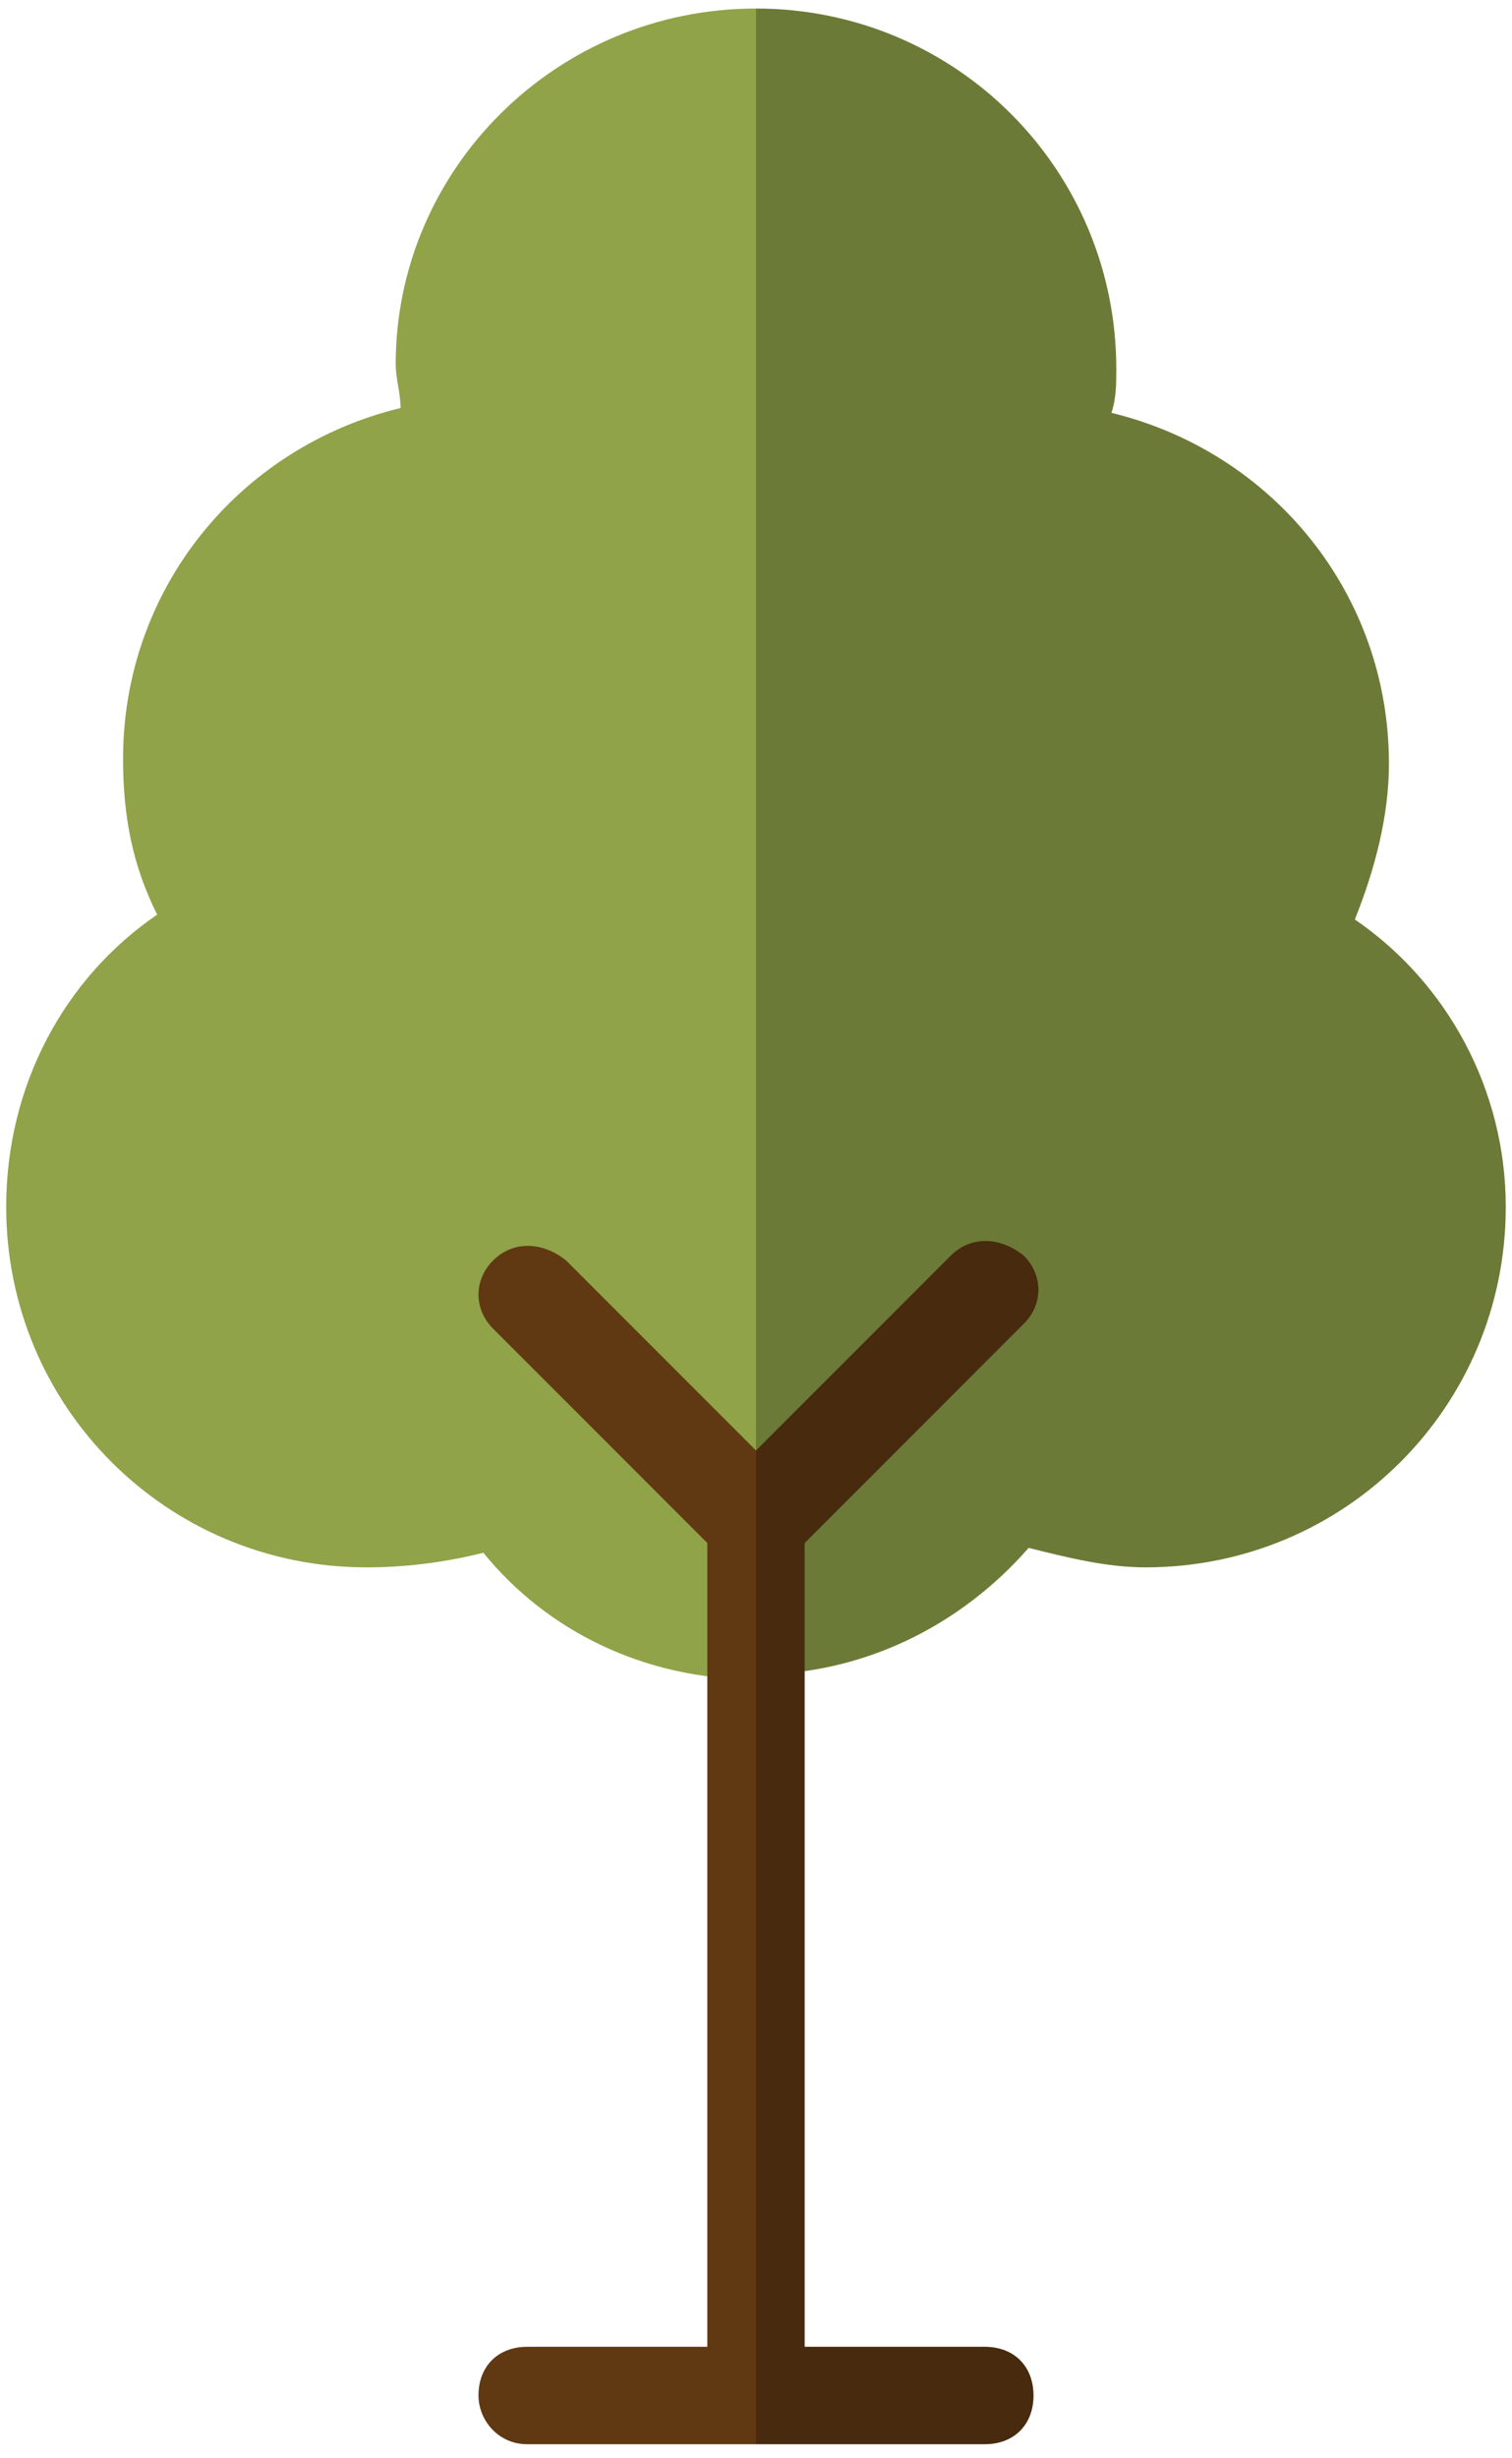 <svg width="72" height="117" viewBox="0 0 72 117" fill="none" xmlns="http://www.w3.org/2000/svg">
<path d="M71.704 57.441C71.704 66.946 64.053 74.597 54.548 74.597C52.693 74.597 50.838 74.134 48.983 73.67C45.737 77.379 41.1 79.698 36 79.698V0.406C45.506 0.406 53.157 8.057 53.157 17.563C53.157 18.258 53.157 18.954 52.925 19.649C60.576 21.504 66.14 28.228 66.14 36.342C66.14 38.893 65.445 41.443 64.517 43.761C68.922 46.776 71.704 51.876 71.704 57.441Z" fill="#6C7A37"/>
<path d="M36 0.406V79.93C30.668 79.93 26.031 77.611 23.017 73.902C21.162 74.365 19.307 74.597 17.452 74.597C7.946 74.597 0.295 66.946 0.295 57.441C0.295 51.644 3.078 46.544 7.483 43.53C6.324 41.211 5.86 38.893 5.86 36.111C5.86 27.996 11.424 21.272 19.075 19.418C19.075 18.722 18.843 18.026 18.843 17.331C18.843 8.057 26.494 0.406 36 0.406Z" fill="#90A349"/>
<path d="M49.215 114.011C49.215 115.402 48.288 116.33 46.897 116.33H36V69.033L45.274 59.759C46.201 58.832 47.592 58.832 48.752 59.759C49.679 60.686 49.679 62.078 48.752 63.005L38.318 73.438V111.693H46.897C48.288 111.693 49.215 112.62 49.215 114.011Z" fill="#482B0E"/>
<path d="M36 69.033V116.33H25.103C23.712 116.33 22.785 115.171 22.785 114.011C22.785 112.62 23.712 111.693 25.103 111.693H33.681V73.438L23.48 63.237C22.553 62.309 22.553 60.918 23.48 59.991C24.407 59.063 25.799 59.063 26.958 59.991L36 69.033Z" fill="#603913"/>
</svg>
